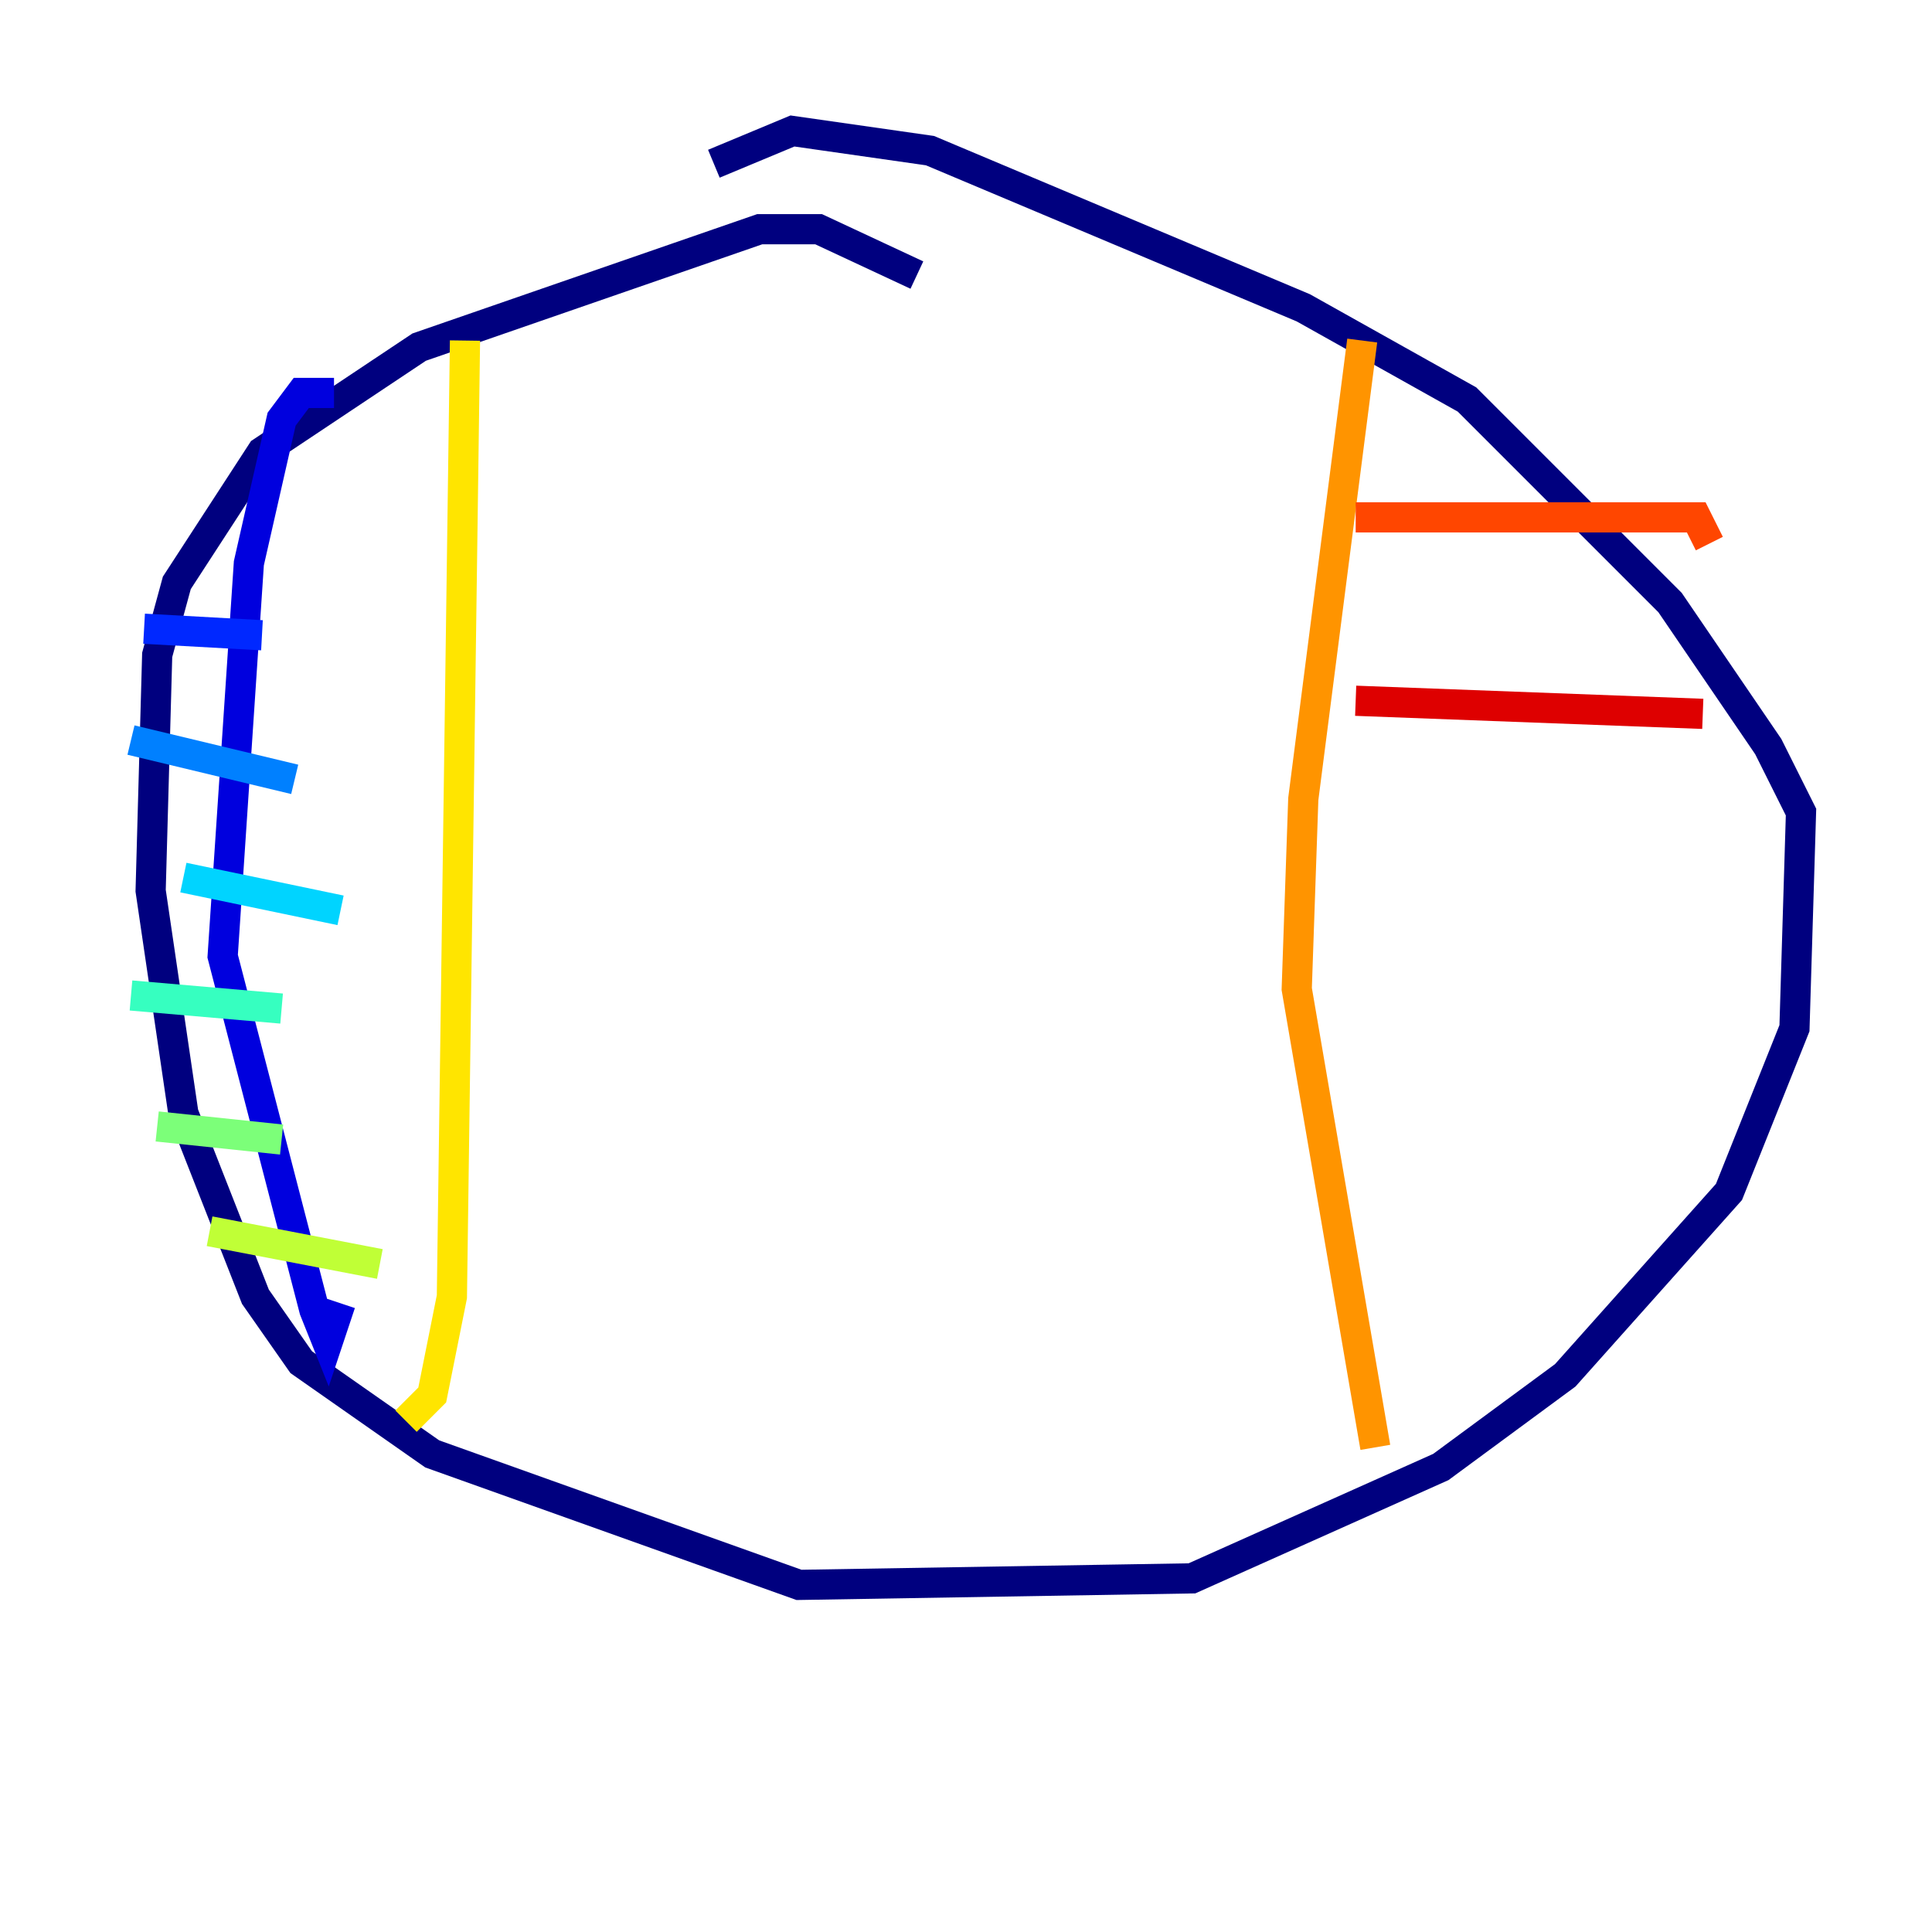 <?xml version="1.0" encoding="utf-8" ?>
<svg baseProfile="tiny" height="128" version="1.2" viewBox="0,0,128,128" width="128" xmlns="http://www.w3.org/2000/svg" xmlns:ev="http://www.w3.org/2001/xml-events" xmlns:xlink="http://www.w3.org/1999/xlink"><defs /><polyline fill="none" points="60.746,18.224 54.237,15.186 50.332,15.186 27.77,22.997 17.356,29.939 11.715,38.617 10.414,43.39 9.98,59.01 12.149,73.763 16.922,85.912 19.959,90.251 28.637,96.325 52.936,105.003 78.969,104.57 95.458,97.193 103.702,91.119 114.549,78.969 118.888,68.122 119.322,53.803 117.153,49.464 110.644,39.919 97.193,26.468 86.346,20.393 61.614,9.98 52.502,8.678 47.295,10.848" stroke="#00007f" stroke-width="2" /><polyline fill="none" points="22.129,26.034 19.959,26.034 18.658,27.77 16.488,37.315 14.752,63.349 20.827,86.78 21.695,88.949 22.563,86.346" stroke="#0000de" stroke-width="2" /><polyline fill="none" points="9.546,41.654 17.356,42.088" stroke="#0028ff" stroke-width="2" /><polyline fill="none" points="8.678,49.031 19.525,51.634" stroke="#0080ff" stroke-width="2" /><polyline fill="none" points="12.149,58.142 22.563,60.312" stroke="#00d4ff" stroke-width="2" /><polyline fill="none" points="8.678,65.953 18.658,66.82" stroke="#36ffc0" stroke-width="2" /><polyline fill="none" points="10.414,74.63 18.658,75.498" stroke="#7cff79" stroke-width="2" /><polyline fill="none" points="13.885,81.573 25.166,83.742" stroke="#c0ff36" stroke-width="2" /><polyline fill="none" points="26.902,94.156 28.637,92.42 29.939,85.912 30.807,22.563" stroke="#ffe500" stroke-width="2" /><polyline fill="none" points="90.251,22.563 86.346,52.936 85.912,65.519 91.119,95.891" stroke="#ff9400" stroke-width="2" /><polyline fill="none" points="89.817,34.278 112.38,34.278 113.248,36.014" stroke="#ff4600" stroke-width="2" /><polyline fill="none" points="89.817,46.427 112.814,47.295" stroke="#de0000" stroke-width="2" /><polyline fill="none" points="81.573,55.105 81.573,55.105" stroke="#7f0000" stroke-width="2" /></svg>